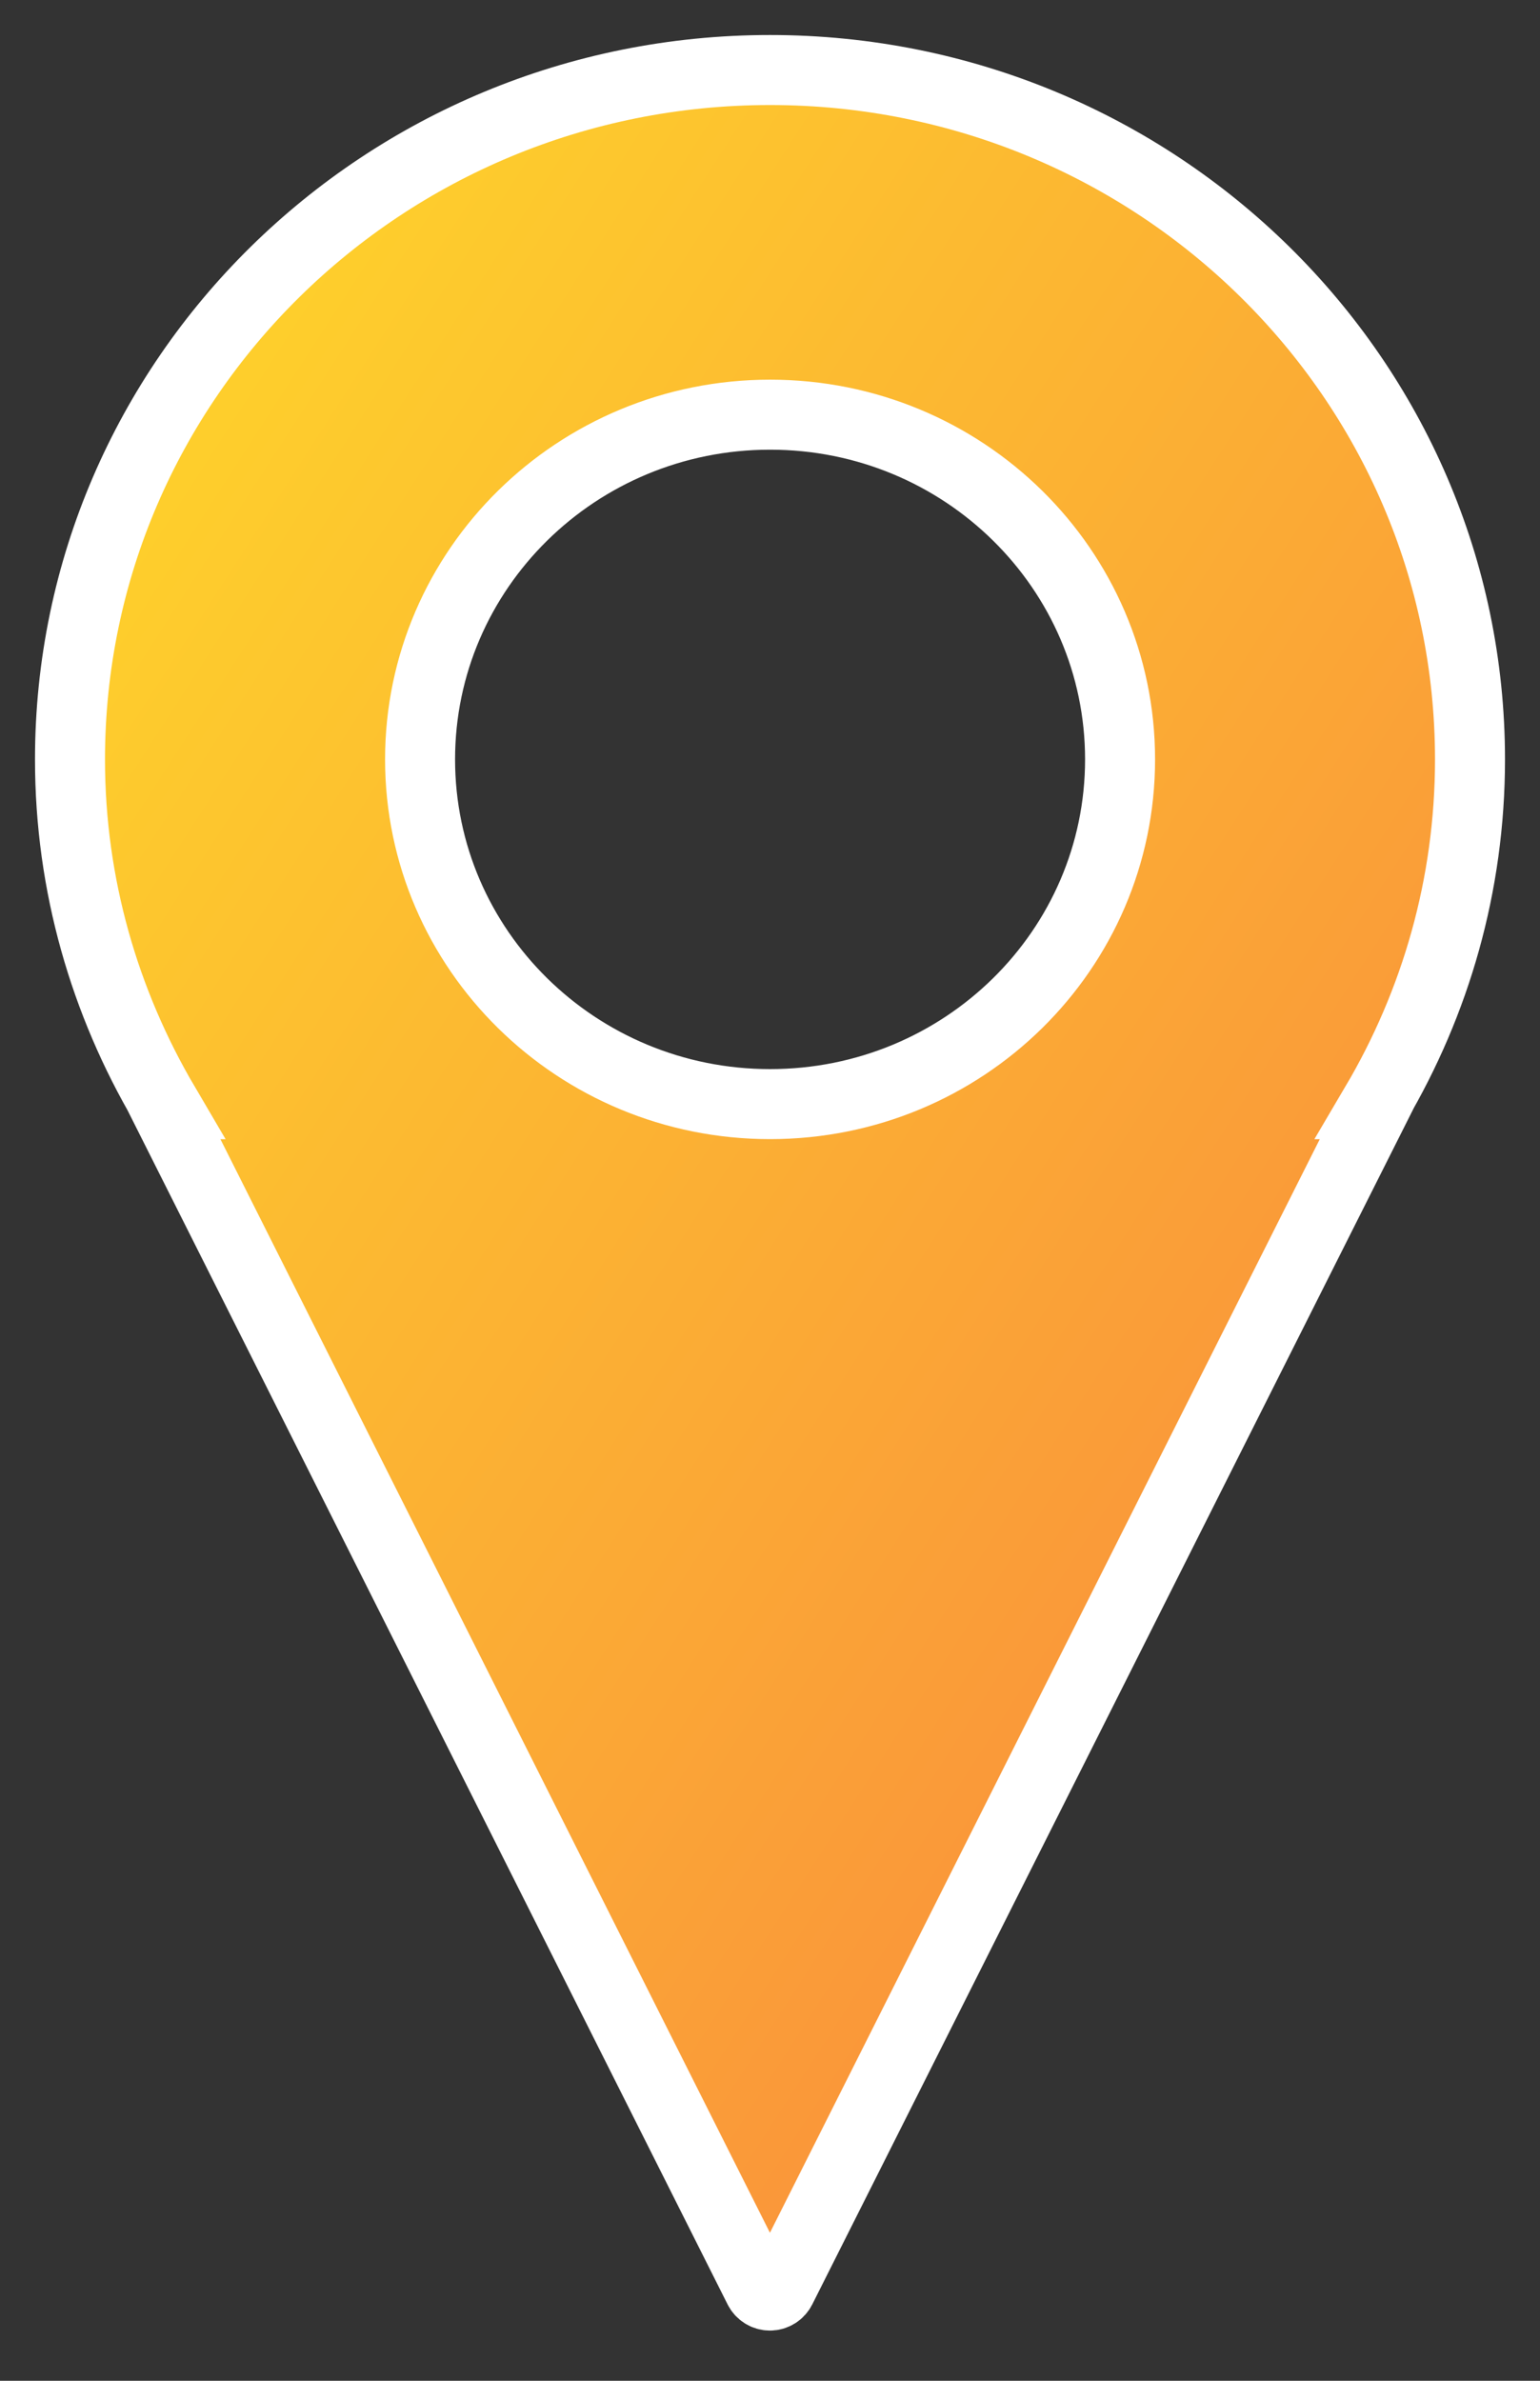 <?xml version="1.0" encoding="UTF-8"?>
<svg width="22px" height="34px" viewBox="0 0 22 34" version="1.1" xmlns="http://www.w3.org/2000/svg" xmlns:xlink="http://www.w3.org/1999/xlink">
    <rect x="0" y="0" width="22" height="34" fill="#333333" stroke="none"/>
    <!-- Generator: Sketch 42 (36781) - http://www.bohemiancoding.com/sketch -->
    <title>POIhighlight</title>
    <desc>Created with Sketch.</desc>
    <defs>
        <linearGradient x1="0%" y1="-8.859%" x2="100%" y2="95.132%" id="linearGradient-1">
            <stop stop-color="#FFDE28" offset="0%"></stop>
            <stop stop-color="#F8823F" offset="100%"></stop>
        </linearGradient>
    </defs>
    <g id="Page-1" stroke="none" stroke-width="1" fill="none" fill-rule="evenodd">
        <g id="Artboard-5" transform="translate(-157, 0)" stroke="#FFFFFF" fill-rule="nonzero" fill="url(#linearGradient-1)">
            <path d="M178,10.846 C178,5.409 173.525,1 168,1 C162.477,1 158,5.409 158,10.846 C158,12.642 158.497,14.319 159.349,15.769 L159.338,15.769 L167.841,32.685 C167.87,32.743 167.93,32.783 167.999,32.783 C168.068,32.783 168.128,32.743 168.157,32.685 L176.665,15.769 L176.652,15.769 C177.507,14.319 178,12.642 178,10.846 M168.001,15.768 C165.24,15.768 163.001,13.564 163.001,10.845 C163.001,8.127 165.24,5.922 168.001,5.922 C170.765,5.922 173.001,8.127 173.001,10.845 C173.001,13.564 170.765,15.768 168.001,15.768" id="Shape-Copy-8"></path>
        </g>
    </g>
</svg>